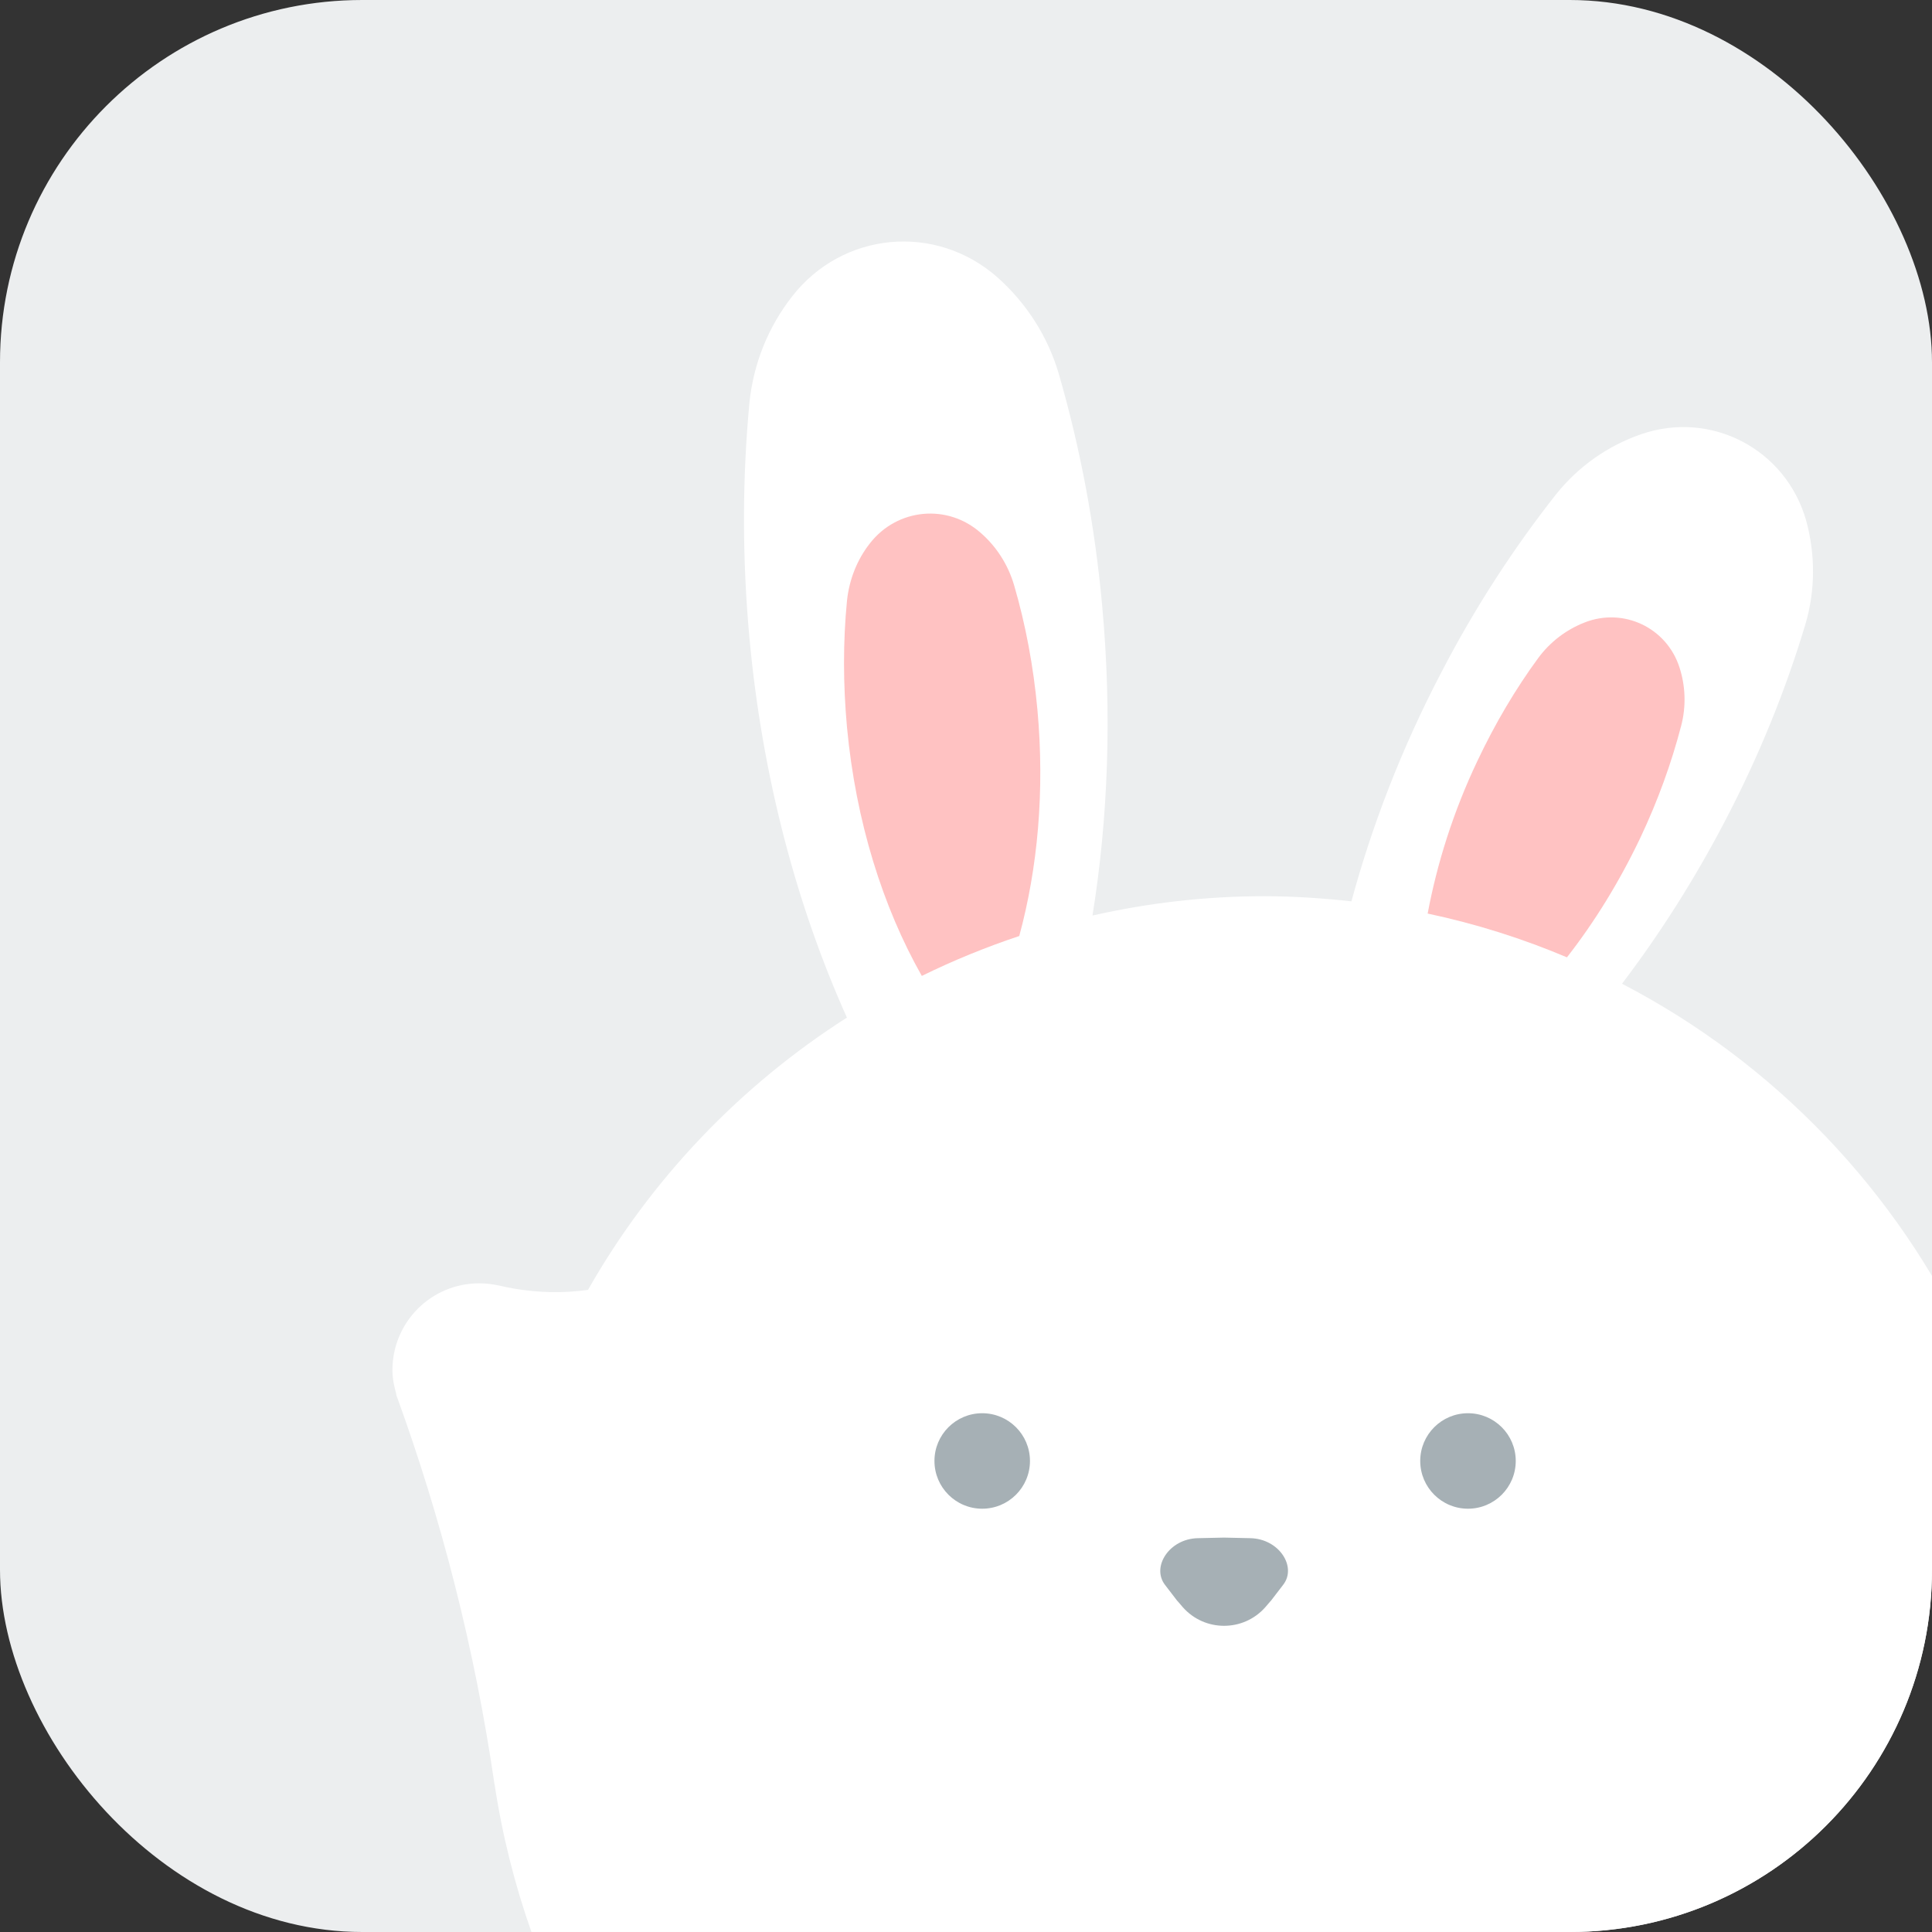 <svg width="64" height="64" viewBox="0 0 64 64" fill="none" xmlns="http://www.w3.org/2000/svg">
<rect x="0" y="0" width="64" height="64" fill="#333333" stroke="none"/>
<g clip-path="url(#clip0_5511_99847)">
<rect width="64" height="64" rx="12" fill="#ECEEEF"/>
<path d="M65.246 57.115V44.621C62.845 39.452 58.778 35.206 53.731 32.588C54.974 30.95 56.123 29.151 57.14 27.203C58.27 25.046 59.155 22.853 59.804 20.687C60.143 19.548 60.134 18.352 59.833 17.25C59.164 14.878 56.678 13.578 54.353 14.388C53.27 14.765 52.291 15.443 51.547 16.375C50.144 18.154 48.854 20.131 47.734 22.297C46.425 24.802 45.446 27.353 44.768 29.858C43.817 29.754 42.856 29.688 41.877 29.688C39.919 29.688 38.017 29.914 36.19 30.328C36.708 27.118 36.84 23.643 36.51 20.056C36.266 17.373 35.776 14.812 35.079 12.401C34.712 11.14 33.996 10.038 33.045 9.191C31.002 7.383 27.914 7.665 26.238 9.822C25.457 10.82 24.958 12.034 24.826 13.343C24.59 15.838 24.581 18.446 24.826 21.13C25.25 25.743 26.398 30.018 28.055 33.709C24.515 35.968 21.559 39.066 19.478 42.729C19.13 42.776 18.772 42.804 18.414 42.804C17.774 42.804 17.143 42.729 16.54 42.587C16.324 42.54 16.107 42.512 15.872 42.512C14.28 42.512 13 43.802 13 45.384C13 45.666 13.056 45.939 13.132 46.194H13.122C14.629 50.327 15.73 54.639 16.38 59.102V59.083C16.634 60.778 17.049 62.426 17.604 63.998H58.354C62.158 63.998 65.237 60.919 65.237 57.115H65.246Z" fill="white"/>
<path d="M30.544 32.325C31.579 31.816 32.662 31.374 33.764 31.007C34.376 28.756 34.611 26.205 34.366 23.512C34.234 22.062 33.971 20.678 33.594 19.388C33.396 18.71 33.01 18.108 32.492 17.656C31.391 16.676 29.724 16.837 28.82 17.995C28.397 18.531 28.133 19.19 28.058 19.896C27.926 21.243 27.926 22.646 28.058 24.096C28.35 27.212 29.244 30.046 30.534 32.325H30.544Z" fill="#FFC2C2"/>
<path d="M51.907 31.713C52.82 30.545 53.639 29.218 54.336 27.758C54.919 26.525 55.371 25.273 55.692 24.039C55.861 23.39 55.833 22.721 55.635 22.109C55.211 20.791 53.78 20.113 52.49 20.621C51.888 20.857 51.351 21.262 50.956 21.798C50.202 22.825 49.524 23.973 48.941 25.207C48.14 26.892 47.604 28.606 47.293 30.263C48.894 30.602 50.438 31.091 51.907 31.713Z" fill="#FFC2C2"/>
<path d="M32.537 49.978C33.41 49.978 34.119 49.27 34.119 48.396C34.119 47.523 33.41 46.815 32.537 46.815C31.663 46.815 30.955 47.523 30.955 48.396C30.955 49.27 31.663 49.978 32.537 49.978Z" fill="#A6B0B5"/>
<path d="M48.629 49.978C49.502 49.978 50.211 49.27 50.211 48.396C50.211 47.523 49.502 46.815 48.629 46.815C47.755 46.815 47.047 47.523 47.047 48.396C47.047 49.27 47.755 49.978 48.629 49.978Z" fill="#A6B0B5"/>
<path d="M40.548 50.935L41.415 50.954C42.375 50.973 42.968 51.905 42.507 52.498L42.102 53.026C42.102 53.026 42.093 53.035 42.083 53.045L41.914 53.242C41.189 54.062 39.908 54.062 39.183 53.242L39.014 53.045C39.014 53.045 39.004 53.035 38.995 53.026L38.59 52.498C38.138 51.905 38.731 50.973 39.682 50.954L40.548 50.935Z" fill="#A6B0B5"/>
</g>
<defs>
<clipPath id="clip0_5511_99847">
<rect width="64" height="64" rx="12" fill="white"/>
</clipPath>
</defs>
</svg>
